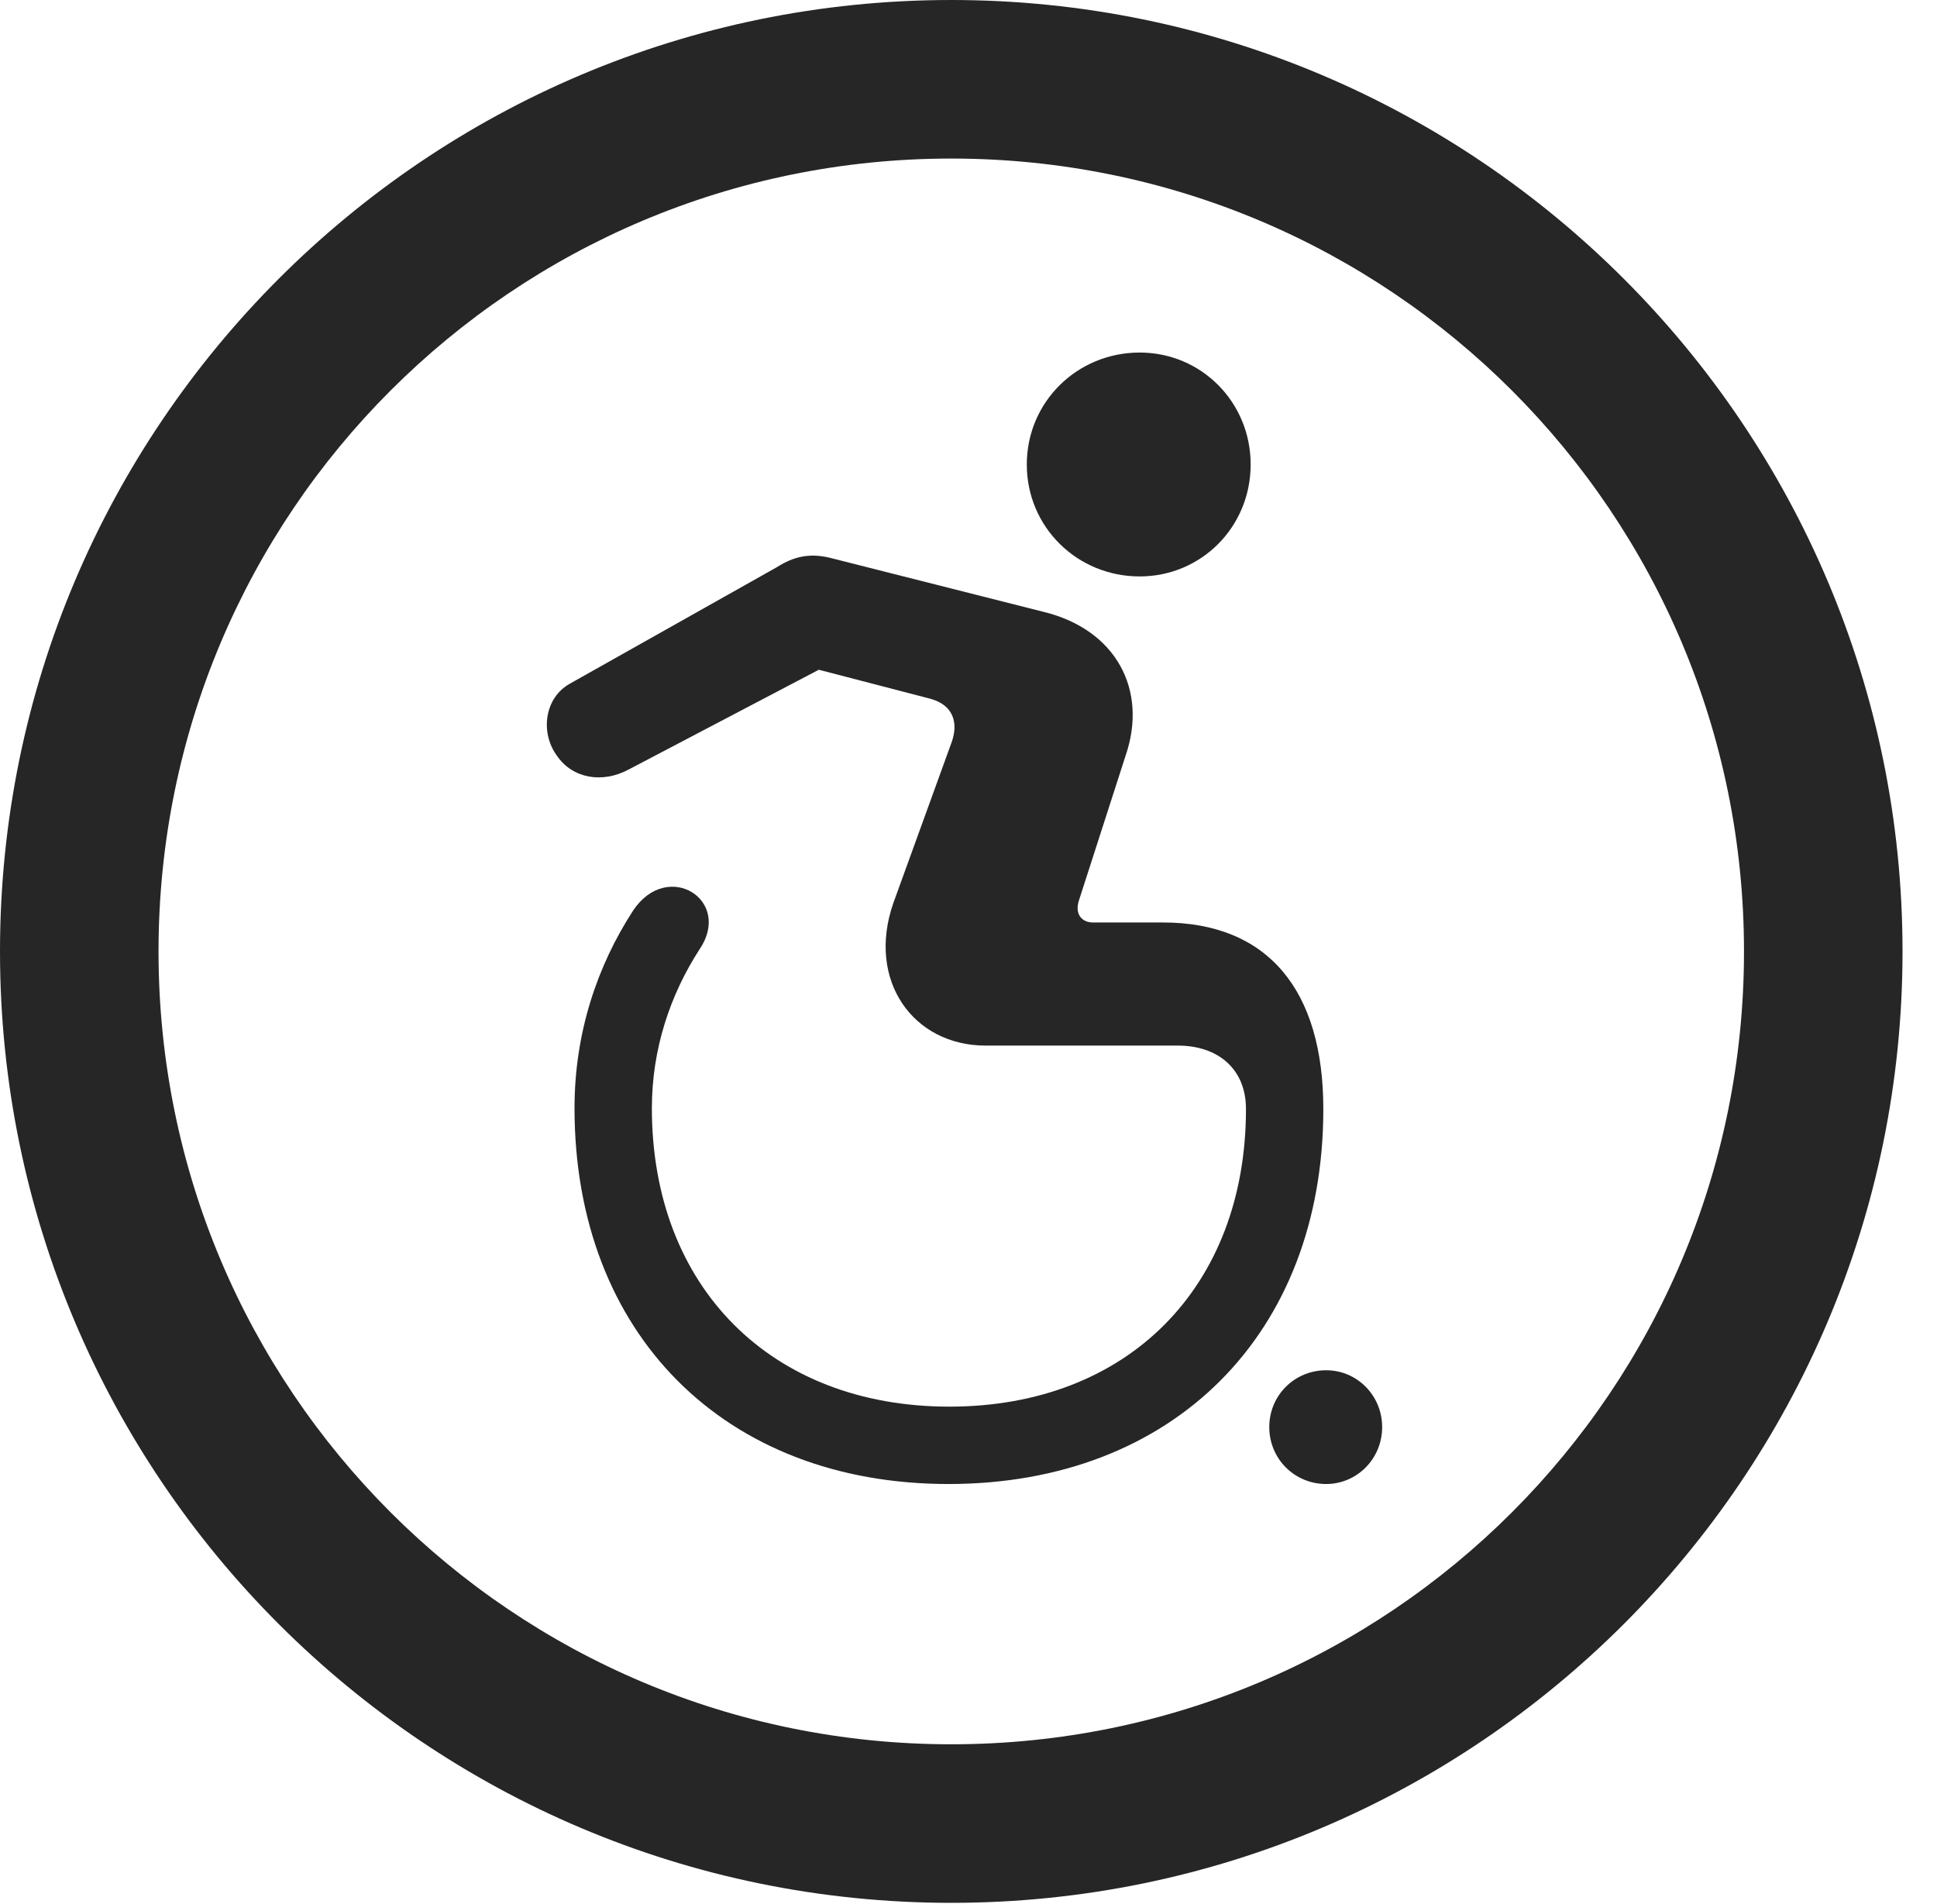 <?xml version="1.0" encoding="UTF-8"?>
<!--Generator: Apple Native CoreSVG 341-->
<!DOCTYPE svg
PUBLIC "-//W3C//DTD SVG 1.1//EN"
       "http://www.w3.org/Graphics/SVG/1.1/DTD/svg11.dtd">
<svg version="1.1" xmlns="http://www.w3.org/2000/svg" xmlns:xlink="http://www.w3.org/1999/xlink" viewBox="0 0 20.283 19.932">
 <g>
  <rect height="19.932" opacity="0" width="20.283" x="0" y="0"/>
  <path d="M9.961 19.922C15.459 19.922 19.922 15.459 19.922 9.961C19.922 4.463 15.459 0 9.961 0C4.463 0 0 4.463 0 9.961C0 15.459 4.463 19.922 9.961 19.922ZM9.961 18.262C5.371 18.262 1.66 14.551 1.66 9.961C1.66 5.371 5.371 1.66 9.961 1.66C14.551 1.66 18.262 5.371 18.262 9.961C18.262 14.551 14.551 18.262 9.961 18.262Z" fill="black" fill-opacity="0.85"/>
  <path d="M11.934 6.035C12.578 6.035 13.096 5.518 13.096 4.863C13.096 4.209 12.578 3.691 11.934 3.691C11.279 3.691 10.752 4.209 10.752 4.863C10.752 5.518 11.279 6.035 11.934 6.035ZM9.932 15.537C12.285 15.537 13.857 13.965 13.857 11.611C13.857 10.371 13.281 9.658 12.178 9.658L11.445 9.658C11.328 9.658 11.25 9.57 11.299 9.424L11.787 7.91C12.021 7.227 11.69 6.592 10.928 6.406L8.691 5.84C8.486 5.791 8.32 5.82 8.135 5.938L5.967 7.158C5.703 7.305 5.654 7.666 5.83 7.91C5.996 8.154 6.309 8.203 6.582 8.057L8.574 7.012L9.736 7.314C9.961 7.373 10.039 7.539 9.971 7.754L9.355 9.453C9.072 10.264 9.561 10.947 10.322 10.947L12.334 10.947C12.754 10.947 13.047 11.191 13.047 11.611C13.047 13.477 11.807 14.727 9.941 14.727C8.076 14.727 6.826 13.477 6.826 11.602C6.826 10.977 7.021 10.41 7.324 9.941C7.676 9.424 6.992 8.994 6.631 9.531C6.25 10.117 6.016 10.82 6.016 11.602C6.016 13.965 7.588 15.537 9.932 15.537ZM13.887 15.537C14.209 15.537 14.473 15.273 14.473 14.941C14.473 14.609 14.209 14.346 13.887 14.346C13.555 14.346 13.291 14.609 13.291 14.941C13.291 15.273 13.555 15.537 13.887 15.537Z" fill="black" fill-opacity="0.85"/>
 </g>
</svg>
